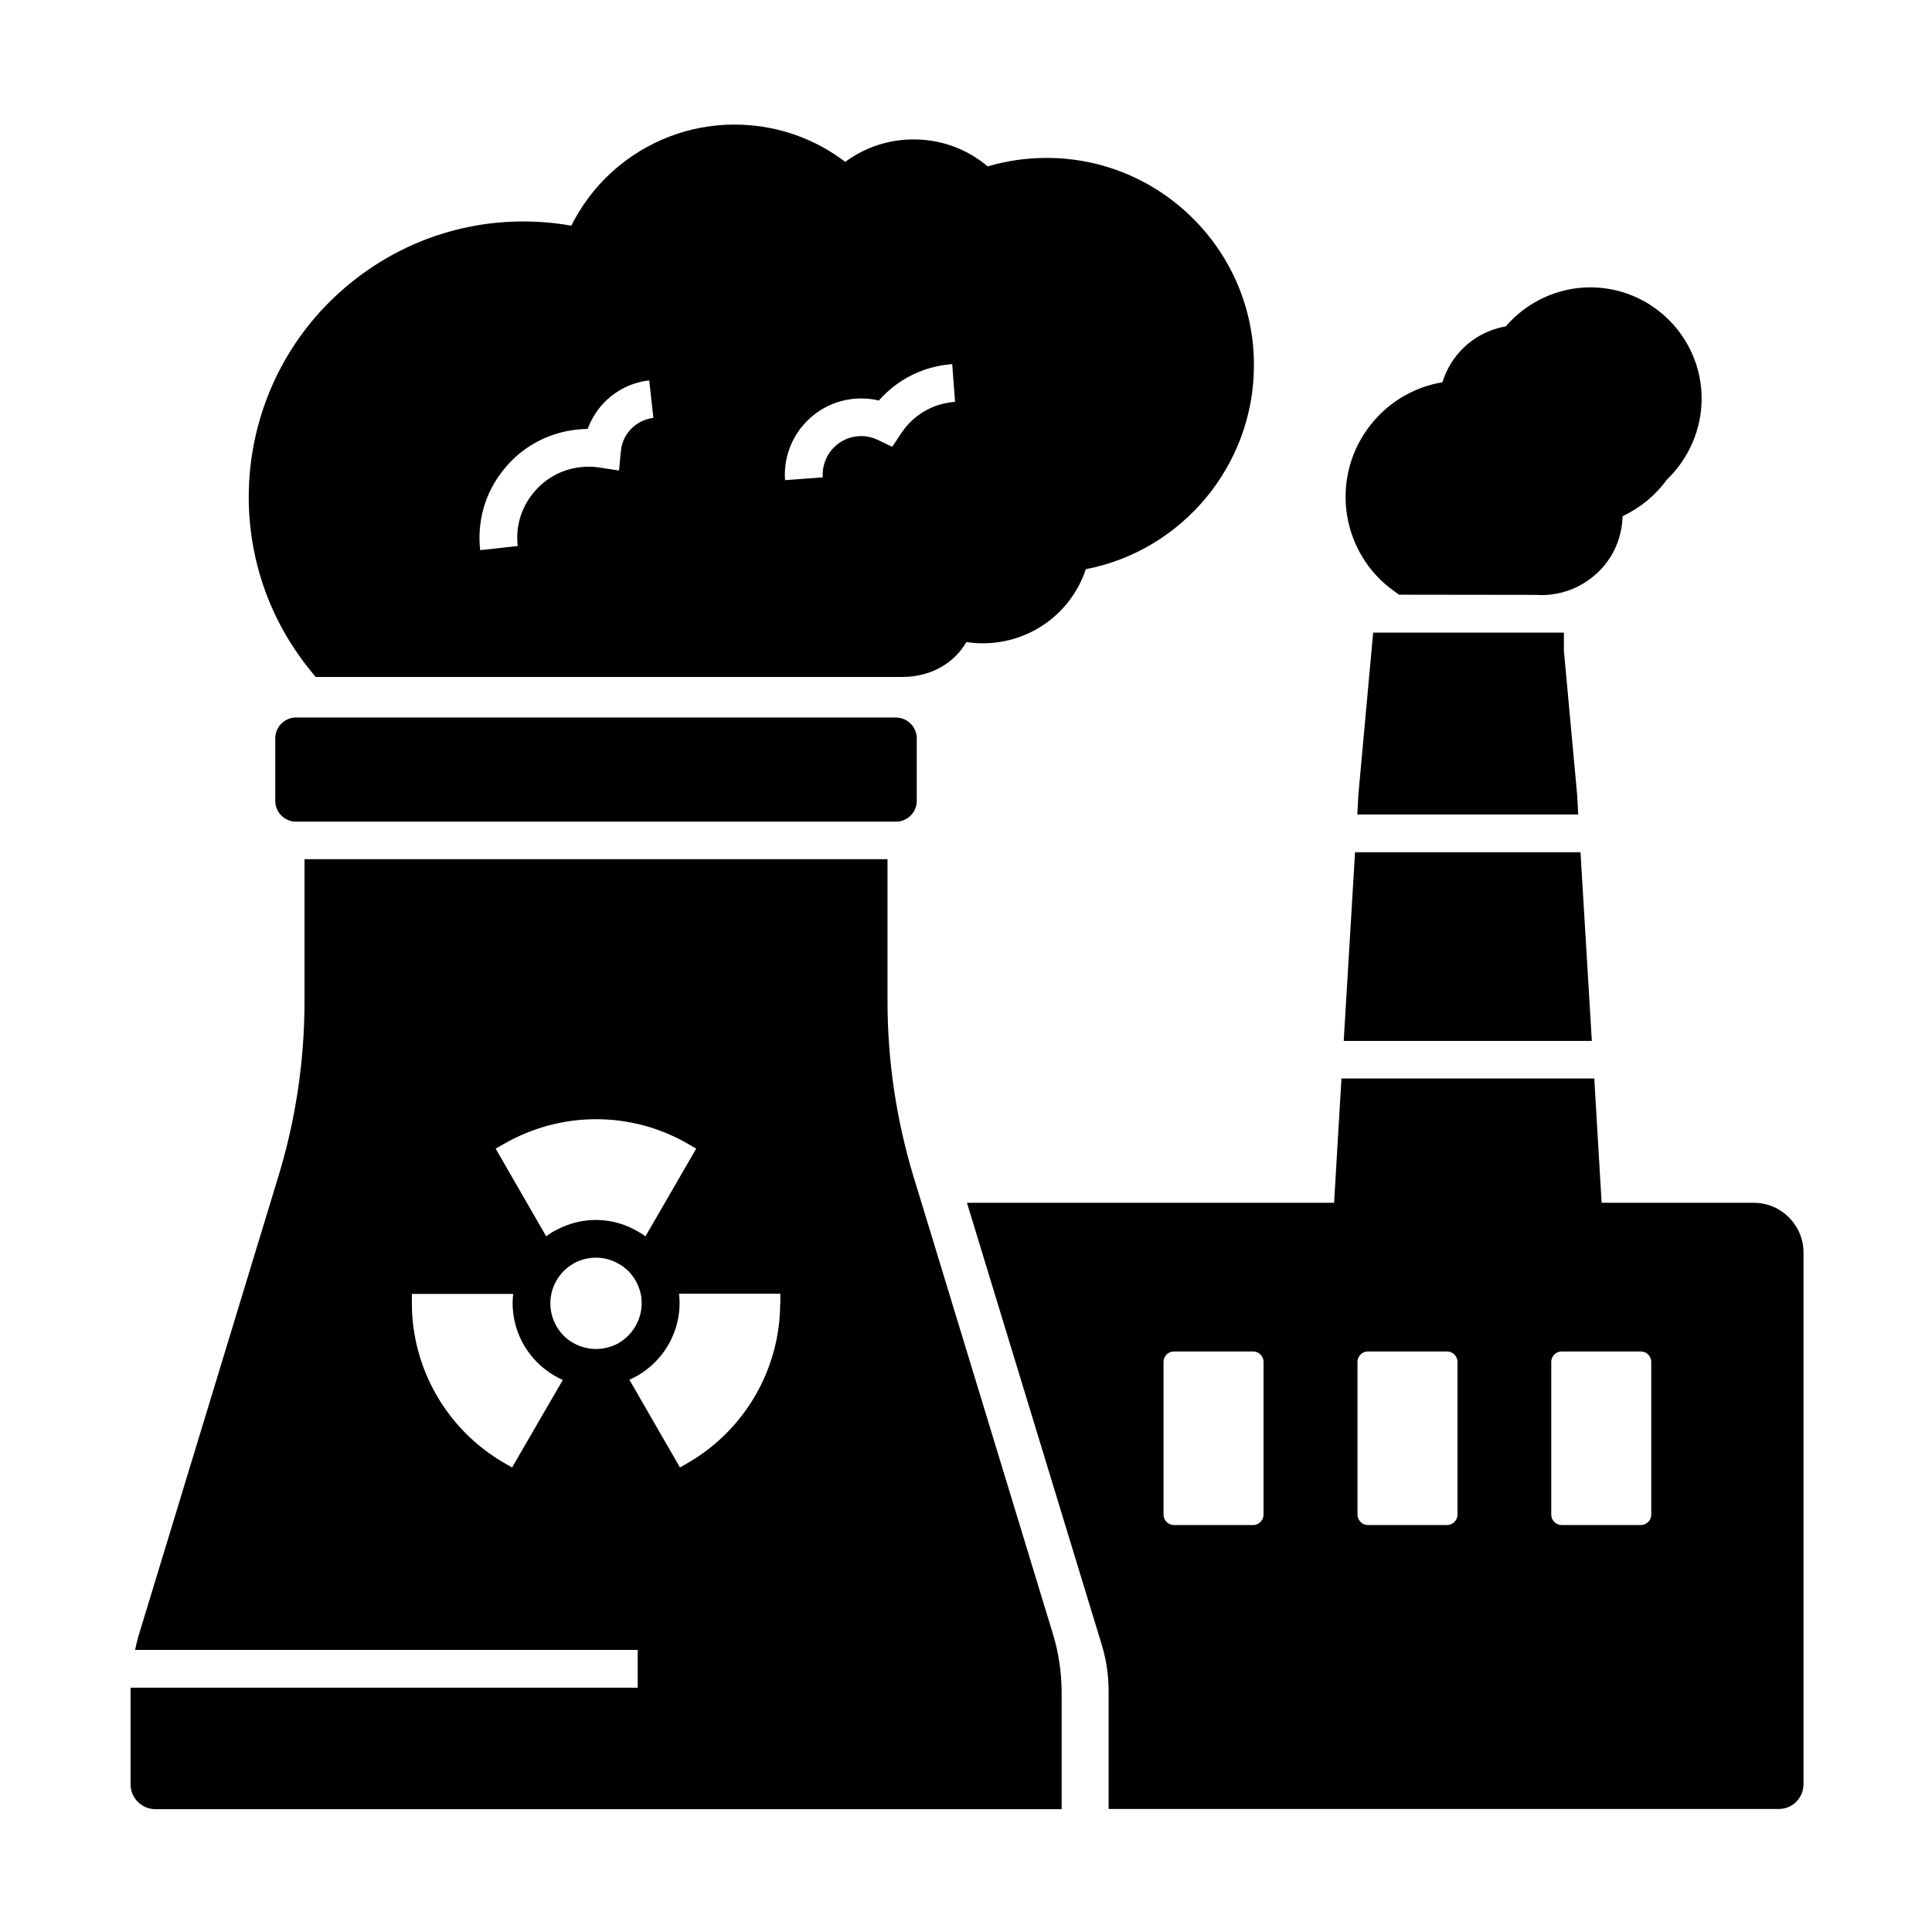 <svg height='300px' width='300px'  fill="#000000" xmlns="http://www.w3.org/2000/svg" xmlns:xlink="http://www.w3.org/1999/xlink" version="1.1" x="0px" y="0px" viewBox="0 0 1024 1024" style="enable-background:new 0 0 1024 1024;" xml:space="preserve"><g><path d="M558,865.8l-67.4-221.2l-6.3-20.6c-9.2-30.3-13.9-61.7-13.9-93.3v-75.3h-309v75.2c0,31.7-4.7,63.1-14,93.4   L73.8,865.8c-0.9,2.9-1.6,5.8-2.2,8.7h266.4v20H69.2c0,0.7,0,1.4,0,2.1v49.1c0,7.3,5.9,13.2,13.2,13.2h480.3v-62.3   C562.6,886.1,561.1,875.8,558,865.8z M267.1,606.3c14.8-8.5,31.6-13.1,48.8-13.1c17.2,0,34,4.5,48.8,13.1l4.3,2.5l-26.9,46.5   c-1.3-1-2.7-1.9-4.2-2.7c0,0,0,0,0,0c-1.4-0.8-2.9-1.6-4.5-2.3c-5.5-2.4-11.5-3.7-17.6-3.7c-6.1,0-12.1,1.3-17.6,3.7   c-1.5,0.7-3,1.4-4.5,2.2c0,0,0,0,0,0c-1.5,0.8-2.9,1.8-4.2,2.8l-26.8-46.5L267.1,606.3z M271.4,777.8l-4.3-2.5   c-30.1-17.4-48.8-49.8-48.8-84.5v-5H272c-0.2,1.6-0.3,3.3-0.3,5s0.1,3.3,0.3,5c1.4,12.1,7.8,23.2,17.6,30.5c1.3,1,2.7,1.9,4.2,2.8   c0,0,0,0,0,0c1.4,0.8,2.9,1.6,4.5,2.3L271.4,777.8z M328,711.8c-1.4,0.8-3,1.5-4.6,2c-2.4,0.8-4.9,1.2-7.5,1.2s-5.1-0.4-7.5-1.2   c-1.6-0.5-3.1-1.2-4.6-2c-7.5-4.3-12.1-12.4-12.1-21c0-1.7,0.2-3.4,0.5-5c1.1-5,3.7-9.6,7.5-13c1.2-1.1,2.6-2.1,4.1-3   c3.6-2.1,7.8-3.2,12.1-3.2s8.4,1.1,12.1,3.3c1.5,0.8,2.8,1.8,4.1,2.9c3.8,3.4,6.4,8,7.5,13c0.4,1.6,0.5,3.3,0.5,5   C340.1,699.4,335.4,707.4,328,711.8z M413.5,690.8c0,34.7-18.7,67.1-48.8,84.5l-4.3,2.5l-26.8-46.5c1.5-0.7,3-1.4,4.5-2.3h0   c1.5-0.8,2.8-1.8,4.2-2.8c9.8-7.3,16.2-18.4,17.6-30.5c0.2-1.7,0.3-3.3,0.3-5s-0.1-3.4-0.3-5h53.7V690.8z"></path><path d="M554.8,83.7c-10.7,0-21.2,1.5-31.3,4.5c-11-9.3-24.7-14.3-39.3-14.3c-13.2,0-25.8,4.2-36.2,11.9   c-15.8-12.1-35.1-19-55.2-19.7c-23.3-0.9-46.2,6.8-64.3,21.5c-10.8,8.7-19.5,19.7-25.7,32c-41.7-7.3-83.9,3.5-117,30.4   c-62.5,50.7-72.1,142.7-21.5,205.1l3,3.7h309c0.7,0,1.3,0,1.9,0c14.8,0,27.4-7,34-18.5c2,0.3,3.9,0.5,5.9,0.6   c26.2,1.2,49.3-14.9,57.4-39.2c51.2-9.9,89.1-55.2,89.1-108C664.8,133.1,615.4,83.7,554.8,83.7z M329.1,238.9l-1,10.5l-10.4-1.6   c-3.3-0.5-6.6-0.6-10-0.2c-10,1.1-19,6.1-25.3,14c-6.3,7.9-9.2,17.8-8,27.8l-19.9,2.2c-1.7-15.3,2.6-30.5,12.3-42.5   c9.6-12.1,23.4-19.7,38.8-21.4c2-0.2,3.9-0.3,5.9-0.4c5-13.8,17.5-24,32.6-25.7l2.2,19.9C337.2,222.6,330,229.8,329.1,238.9z    M477.7,229.6l-4.8,7.2l-7.8-3.7c-3.2-1.5-6.7-2.2-10.2-1.9c-11.2,0.8-19.6,10.6-18.8,21.8l-20,1.5c-1.6-22.2,15.1-41.5,37.3-43.2   c4.2-0.3,8.4,0,12.4,1c9.9-11.3,23.7-18.2,38.9-19.3l1.5,20C494.5,213.8,484.1,219.9,477.7,229.6z"></path><path d="M485.9,391.3v33.2c0,6-4.9,11-11,11h-318c-6,0-11-4.9-11-11v-33.2c0-6,4.9-11,11-11h318   C481,380.4,485.9,385.3,485.9,391.3z"></path><path d="M724.7,227.5c9.6-13.4,23.8-22.2,39.8-24.9c1.4-4.4,3.4-8.5,6.1-12.3c6.6-9.3,16.5-15.4,27.5-17.3   c11.1-13,27.6-20.7,44.8-20.7c32.5,0,59,26.5,59,59c0,16.2-6.8,31.8-18.5,43c-6,8.3-14.1,14.9-23.4,19.3c-0.1,4.6-1,9.2-2.5,13.5   c-6.1,17-22.5,28.3-40.4,28.3c-0.7,0-1.5,0-2.2-0.1l-73.4-0.1l-2.6-1.9C711.3,293.7,704.9,255.1,724.7,227.5z"></path><polygon points="843.7,551.7 712.2,551.7 718.2,451.7 837.7,451.7  "></polygon><polygon points="836.5,431.7 719.4,431.7 720,420.8 727.8,335.3 828.9,335.3 828.9,344.9 835.9,421.1  "></polygon><path d="M929.6,637.5h-80.7l-3.9-65.9H711l-3.9,65.9H512.5l71.4,234.1c2.5,8.1,3.7,16.5,3.7,24.9v62.3h355.2   c7.3,0,13.1-5.9,13.1-13.2V663.9C955.9,649.4,944.1,637.5,929.6,637.5z M669.7,802.8c0,3-2.5,5.5-5.5,5.5h-42c-3,0-5.5-2.5-5.5-5.5   v-81c0-3,2.5-5.5,5.5-5.5h42c3,0,5.5,2.5,5.5,5.5V802.8z M772.5,802.8c0,3-2.5,5.5-5.5,5.5h-42c-3,0-5.5-2.5-5.5-5.5v-81   c0-3,2.5-5.5,5.5-5.5h42c3,0,5.5,2.5,5.5,5.5V802.8z M875.2,802.8c0,3-2.5,5.5-5.5,5.5h-42c-3,0-5.5-2.5-5.5-5.5v-81   c0-3,2.5-5.5,5.5-5.5h42c3,0,5.5,2.5,5.5,5.5V802.8z"></path></g></svg>